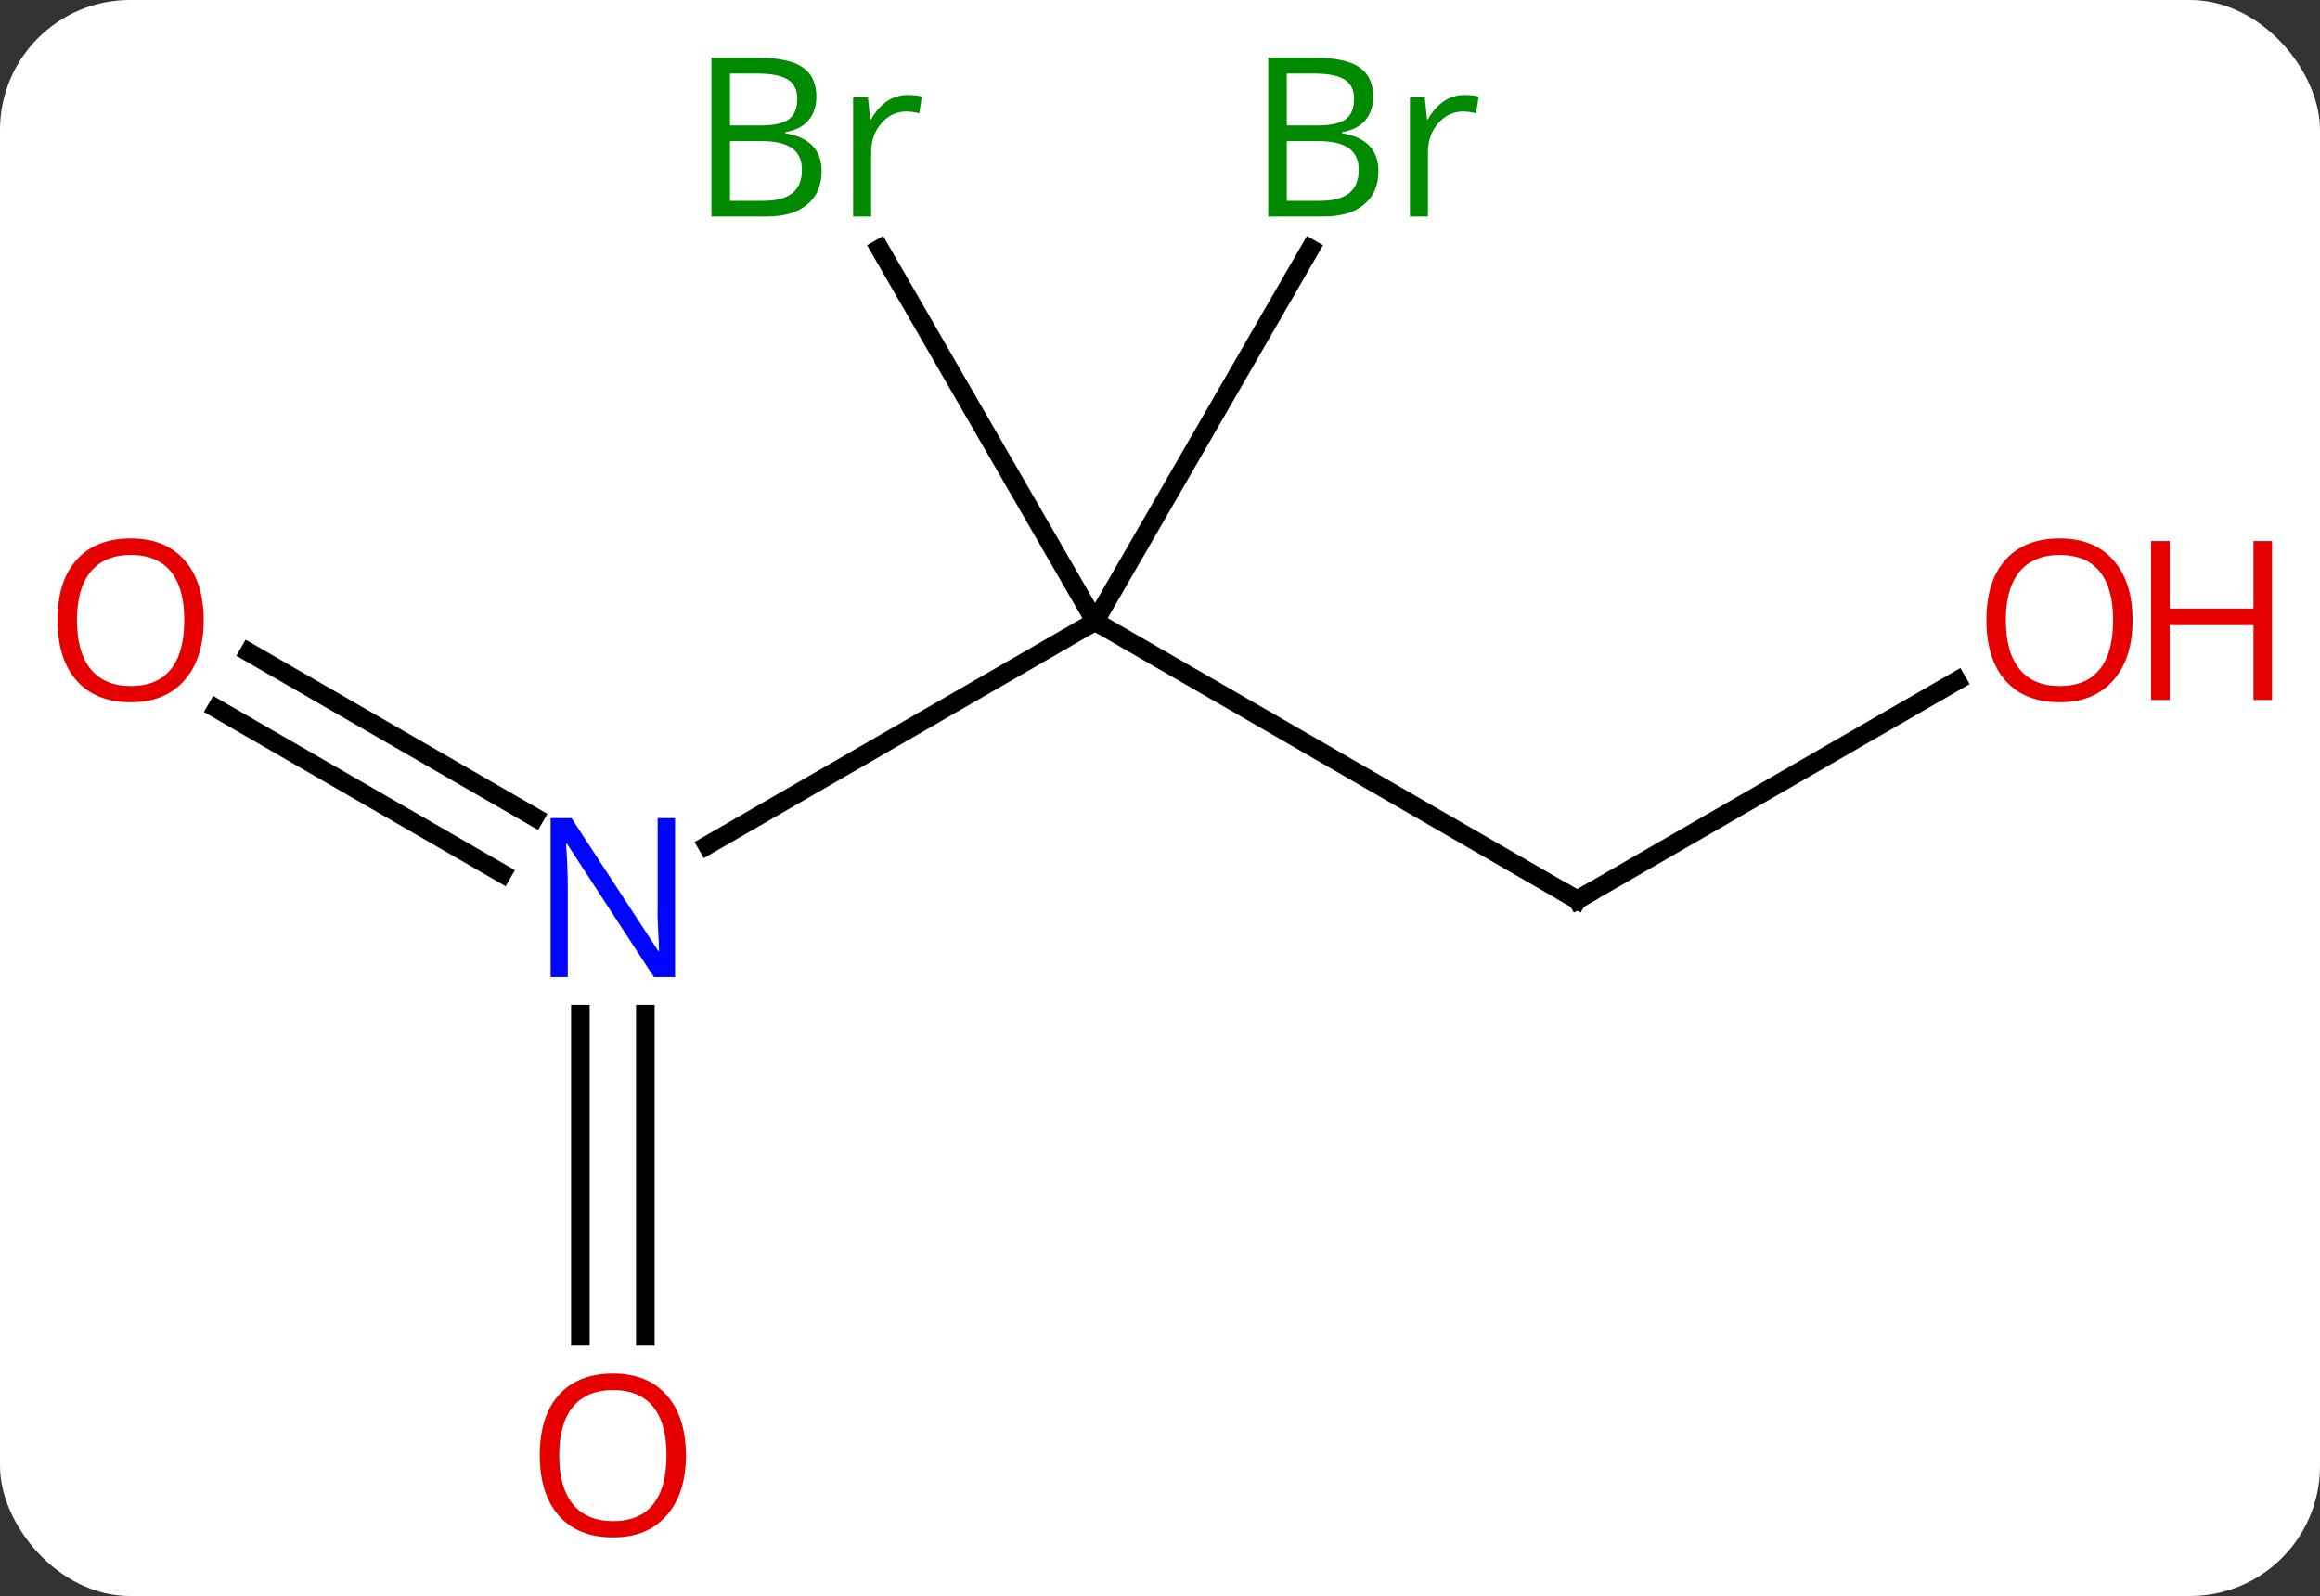 <svg width="125" viewBox="0 0 125 86" style="fill-opacity:1; color-rendering:auto; color-interpolation:auto; text-rendering:auto; stroke:black; stroke-linecap:square; stroke-miterlimit:10; shape-rendering:auto; stroke-opacity:1; fill:black; stroke-dasharray:none; font-weight:normal; stroke-width:1; font-family:'Open Sans'; font-style:normal; stroke-linejoin:miter; font-size:12; stroke-dashoffset:0; image-rendering:auto;" height="86" class="cas-substance-image" xmlns:xlink="http://www.w3.org/1999/xlink" xmlns="http://www.w3.org/2000/svg"><rect x="0" y="0" width="125" height="86" fill="#333333" stroke="none"/><svg class="cas-substance-single-component"><rect y="0" x="0" width="125" stroke="none" ry="7" rx="7" height="86" fill="white" class="cas-substance-group"/><svg y="0" x="0" width="125" viewBox="0 0 125 86" style="fill:black;" height="86" class="cas-substance-single-component-image"><svg><g><g transform="translate(59,43)" style="text-rendering:geometricPrecision; color-rendering:optimizeQuality; color-interpolation:linearRGB; stroke-linecap:butt; image-rendering:optimizeQuality;"><line y2="2.555" y1="-9.51" x2="-20.896" x1="0" style="fill:none;"/><line y2="5.49" y1="-9.51" x2="25.98" x1="0" style="fill:none;"/><line y2="-29.602" y1="-9.51" x2="-11.6" x1="0" style="fill:none;"/><line y2="-29.602" y1="-9.51" x2="11.6" x1="0" style="fill:none;"/><line y2="29.013" y1="11.646" x2="-27.73" x1="-27.73" style="fill:none;"/><line y2="29.013" y1="11.646" x2="-24.23" x1="-24.23" style="fill:none;"/><line y2="-7.847" y1="1.04" x2="-45.583" x1="-30.189" style="fill:none;"/><line y2="-4.816" y1="4.071" x2="-47.332" x1="-31.939" style="fill:none;"/><line y2="-6.321" y1="5.49" x2="46.44" x1="25.98" style="fill:none;"/></g><g transform="translate(59,43)" style="fill:rgb(0,5,255); text-rendering:geometricPrecision; color-rendering:optimizeQuality; image-rendering:optimizeQuality; font-family:'Open Sans'; stroke:rgb(0,5,255); color-interpolation:linearRGB;"><path style="stroke:none;" d="M-22.628 9.646 L-23.769 9.646 L-28.457 2.459 L-28.503 2.459 Q-28.41 3.724 -28.41 4.771 L-28.41 9.646 L-29.332 9.646 L-29.332 1.084 L-28.207 1.084 L-23.535 8.24 L-23.488 8.24 Q-23.488 8.084 -23.535 7.224 Q-23.582 6.365 -23.566 5.99 L-23.566 1.084 L-22.628 1.084 L-22.628 9.646 Z"/></g><g transform="translate(59,43)" style="stroke-linecap:butt; text-rendering:geometricPrecision; color-rendering:optimizeQuality; image-rendering:optimizeQuality; font-family:'Open Sans'; color-interpolation:linearRGB; stroke-miterlimit:5;"><path style="fill:none;" d="M25.547 5.24 L25.98 5.49 L26.413 5.24"/><path style="fill:rgb(0,138,0); stroke:none;" d="M-20.669 -39.896 L-18.247 -39.896 Q-16.544 -39.896 -15.778 -39.388 Q-15.013 -38.881 -15.013 -37.787 Q-15.013 -37.021 -15.435 -36.521 Q-15.856 -36.021 -16.685 -35.881 L-16.685 -35.818 Q-14.731 -35.49 -14.731 -33.771 Q-14.731 -32.631 -15.505 -31.982 Q-16.278 -31.334 -17.669 -31.334 L-20.669 -31.334 L-20.669 -39.896 ZM-19.669 -36.24 L-18.028 -36.24 Q-16.966 -36.24 -16.505 -36.568 Q-16.044 -36.896 -16.044 -37.678 Q-16.044 -38.396 -16.56 -38.717 Q-17.075 -39.037 -18.2 -39.037 L-19.669 -39.037 L-19.669 -36.24 ZM-19.669 -35.396 L-19.669 -32.178 L-17.872 -32.178 Q-16.841 -32.178 -16.317 -32.584 Q-15.794 -32.99 -15.794 -33.849 Q-15.794 -34.646 -16.333 -35.021 Q-16.872 -35.396 -17.966 -35.396 L-19.669 -35.396 ZM-10.097 -37.881 Q-9.675 -37.881 -9.331 -37.803 L-9.472 -36.896 Q-9.862 -36.99 -10.175 -36.99 Q-10.956 -36.99 -11.511 -36.357 Q-12.065 -35.724 -12.065 -34.787 L-12.065 -31.334 L-13.034 -31.334 L-13.034 -37.756 L-12.237 -37.756 L-12.112 -36.568 L-12.065 -36.568 Q-11.722 -37.193 -11.214 -37.537 Q-10.706 -37.881 -10.097 -37.881 Z"/><path style="fill:rgb(0,138,0); stroke:none;" d="M9.331 -39.896 L11.753 -39.896 Q13.456 -39.896 14.222 -39.388 Q14.987 -38.881 14.987 -37.787 Q14.987 -37.021 14.565 -36.521 Q14.144 -36.021 13.315 -35.881 L13.315 -35.818 Q15.269 -35.49 15.269 -33.771 Q15.269 -32.631 14.495 -31.982 Q13.722 -31.334 12.331 -31.334 L9.331 -31.334 L9.331 -39.896 ZM10.331 -36.24 L11.972 -36.24 Q13.034 -36.24 13.495 -36.568 Q13.956 -36.896 13.956 -37.678 Q13.956 -38.396 13.44 -38.717 Q12.925 -39.037 11.8 -39.037 L10.331 -39.037 L10.331 -36.24 ZM10.331 -35.396 L10.331 -32.178 L12.128 -32.178 Q13.159 -32.178 13.683 -32.584 Q14.206 -32.99 14.206 -33.849 Q14.206 -34.646 13.667 -35.021 Q13.128 -35.396 12.034 -35.396 L10.331 -35.396 ZM19.903 -37.881 Q20.325 -37.881 20.669 -37.803 L20.528 -36.896 Q20.138 -36.99 19.825 -36.99 Q19.044 -36.99 18.489 -36.357 Q17.935 -35.724 17.935 -34.787 L17.935 -31.334 L16.966 -31.334 L16.966 -37.756 L17.763 -37.756 L17.888 -36.568 L17.935 -36.568 Q18.278 -37.193 18.786 -37.537 Q19.294 -37.881 19.903 -37.881 Z"/><path style="fill:rgb(230,0,0); stroke:none;" d="M-22.043 35.42 Q-22.043 37.482 -23.082 38.662 Q-24.121 39.842 -25.964 39.842 Q-27.855 39.842 -28.886 38.678 Q-29.918 37.513 -29.918 35.404 Q-29.918 33.31 -28.886 32.162 Q-27.855 31.013 -25.964 31.013 Q-24.105 31.013 -23.074 32.185 Q-22.043 33.357 -22.043 35.42 ZM-28.871 35.42 Q-28.871 37.154 -28.128 38.06 Q-27.386 38.967 -25.964 38.967 Q-24.543 38.967 -23.816 38.068 Q-23.089 37.17 -23.089 35.42 Q-23.089 33.685 -23.816 32.795 Q-24.543 31.904 -25.964 31.904 Q-27.386 31.904 -28.128 32.803 Q-28.871 33.701 -28.871 35.42 Z"/><path style="fill:rgb(230,0,0); stroke:none;" d="M-48.026 -9.58 Q-48.026 -7.518 -49.065 -6.338 Q-50.104 -5.158 -51.947 -5.158 Q-53.838 -5.158 -54.869 -6.322 Q-55.901 -7.487 -55.901 -9.596 Q-55.901 -11.69 -54.869 -12.838 Q-53.838 -13.987 -51.947 -13.987 Q-50.088 -13.987 -49.057 -12.815 Q-48.026 -11.643 -48.026 -9.58 ZM-54.854 -9.58 Q-54.854 -7.846 -54.111 -6.94 Q-53.369 -6.033 -51.947 -6.033 Q-50.526 -6.033 -49.799 -6.932 Q-49.072 -7.83 -49.072 -9.58 Q-49.072 -11.315 -49.799 -12.205 Q-50.526 -13.096 -51.947 -13.096 Q-53.369 -13.096 -54.111 -12.197 Q-54.854 -11.299 -54.854 -9.58 Z"/><path style="fill:rgb(230,0,0); stroke:none;" d="M55.901 -9.58 Q55.901 -7.518 54.861 -6.338 Q53.822 -5.158 51.979 -5.158 Q50.088 -5.158 49.057 -6.322 Q48.026 -7.487 48.026 -9.596 Q48.026 -11.69 49.057 -12.838 Q50.088 -13.987 51.979 -13.987 Q53.838 -13.987 54.869 -12.815 Q55.901 -11.643 55.901 -9.58 ZM49.072 -9.58 Q49.072 -7.846 49.815 -6.94 Q50.557 -6.033 51.979 -6.033 Q53.401 -6.033 54.127 -6.932 Q54.854 -7.83 54.854 -9.58 Q54.854 -11.315 54.127 -12.205 Q53.401 -13.096 51.979 -13.096 Q50.557 -13.096 49.815 -12.197 Q49.072 -11.299 49.072 -9.58 Z"/><path style="fill:rgb(230,0,0); stroke:none;" d="M63.416 -5.283 L62.416 -5.283 L62.416 -9.315 L57.901 -9.315 L57.901 -5.283 L56.901 -5.283 L56.901 -13.846 L57.901 -13.846 L57.901 -10.205 L62.416 -10.205 L62.416 -13.846 L63.416 -13.846 L63.416 -5.283 Z"/></g></g></svg></svg></svg></svg>